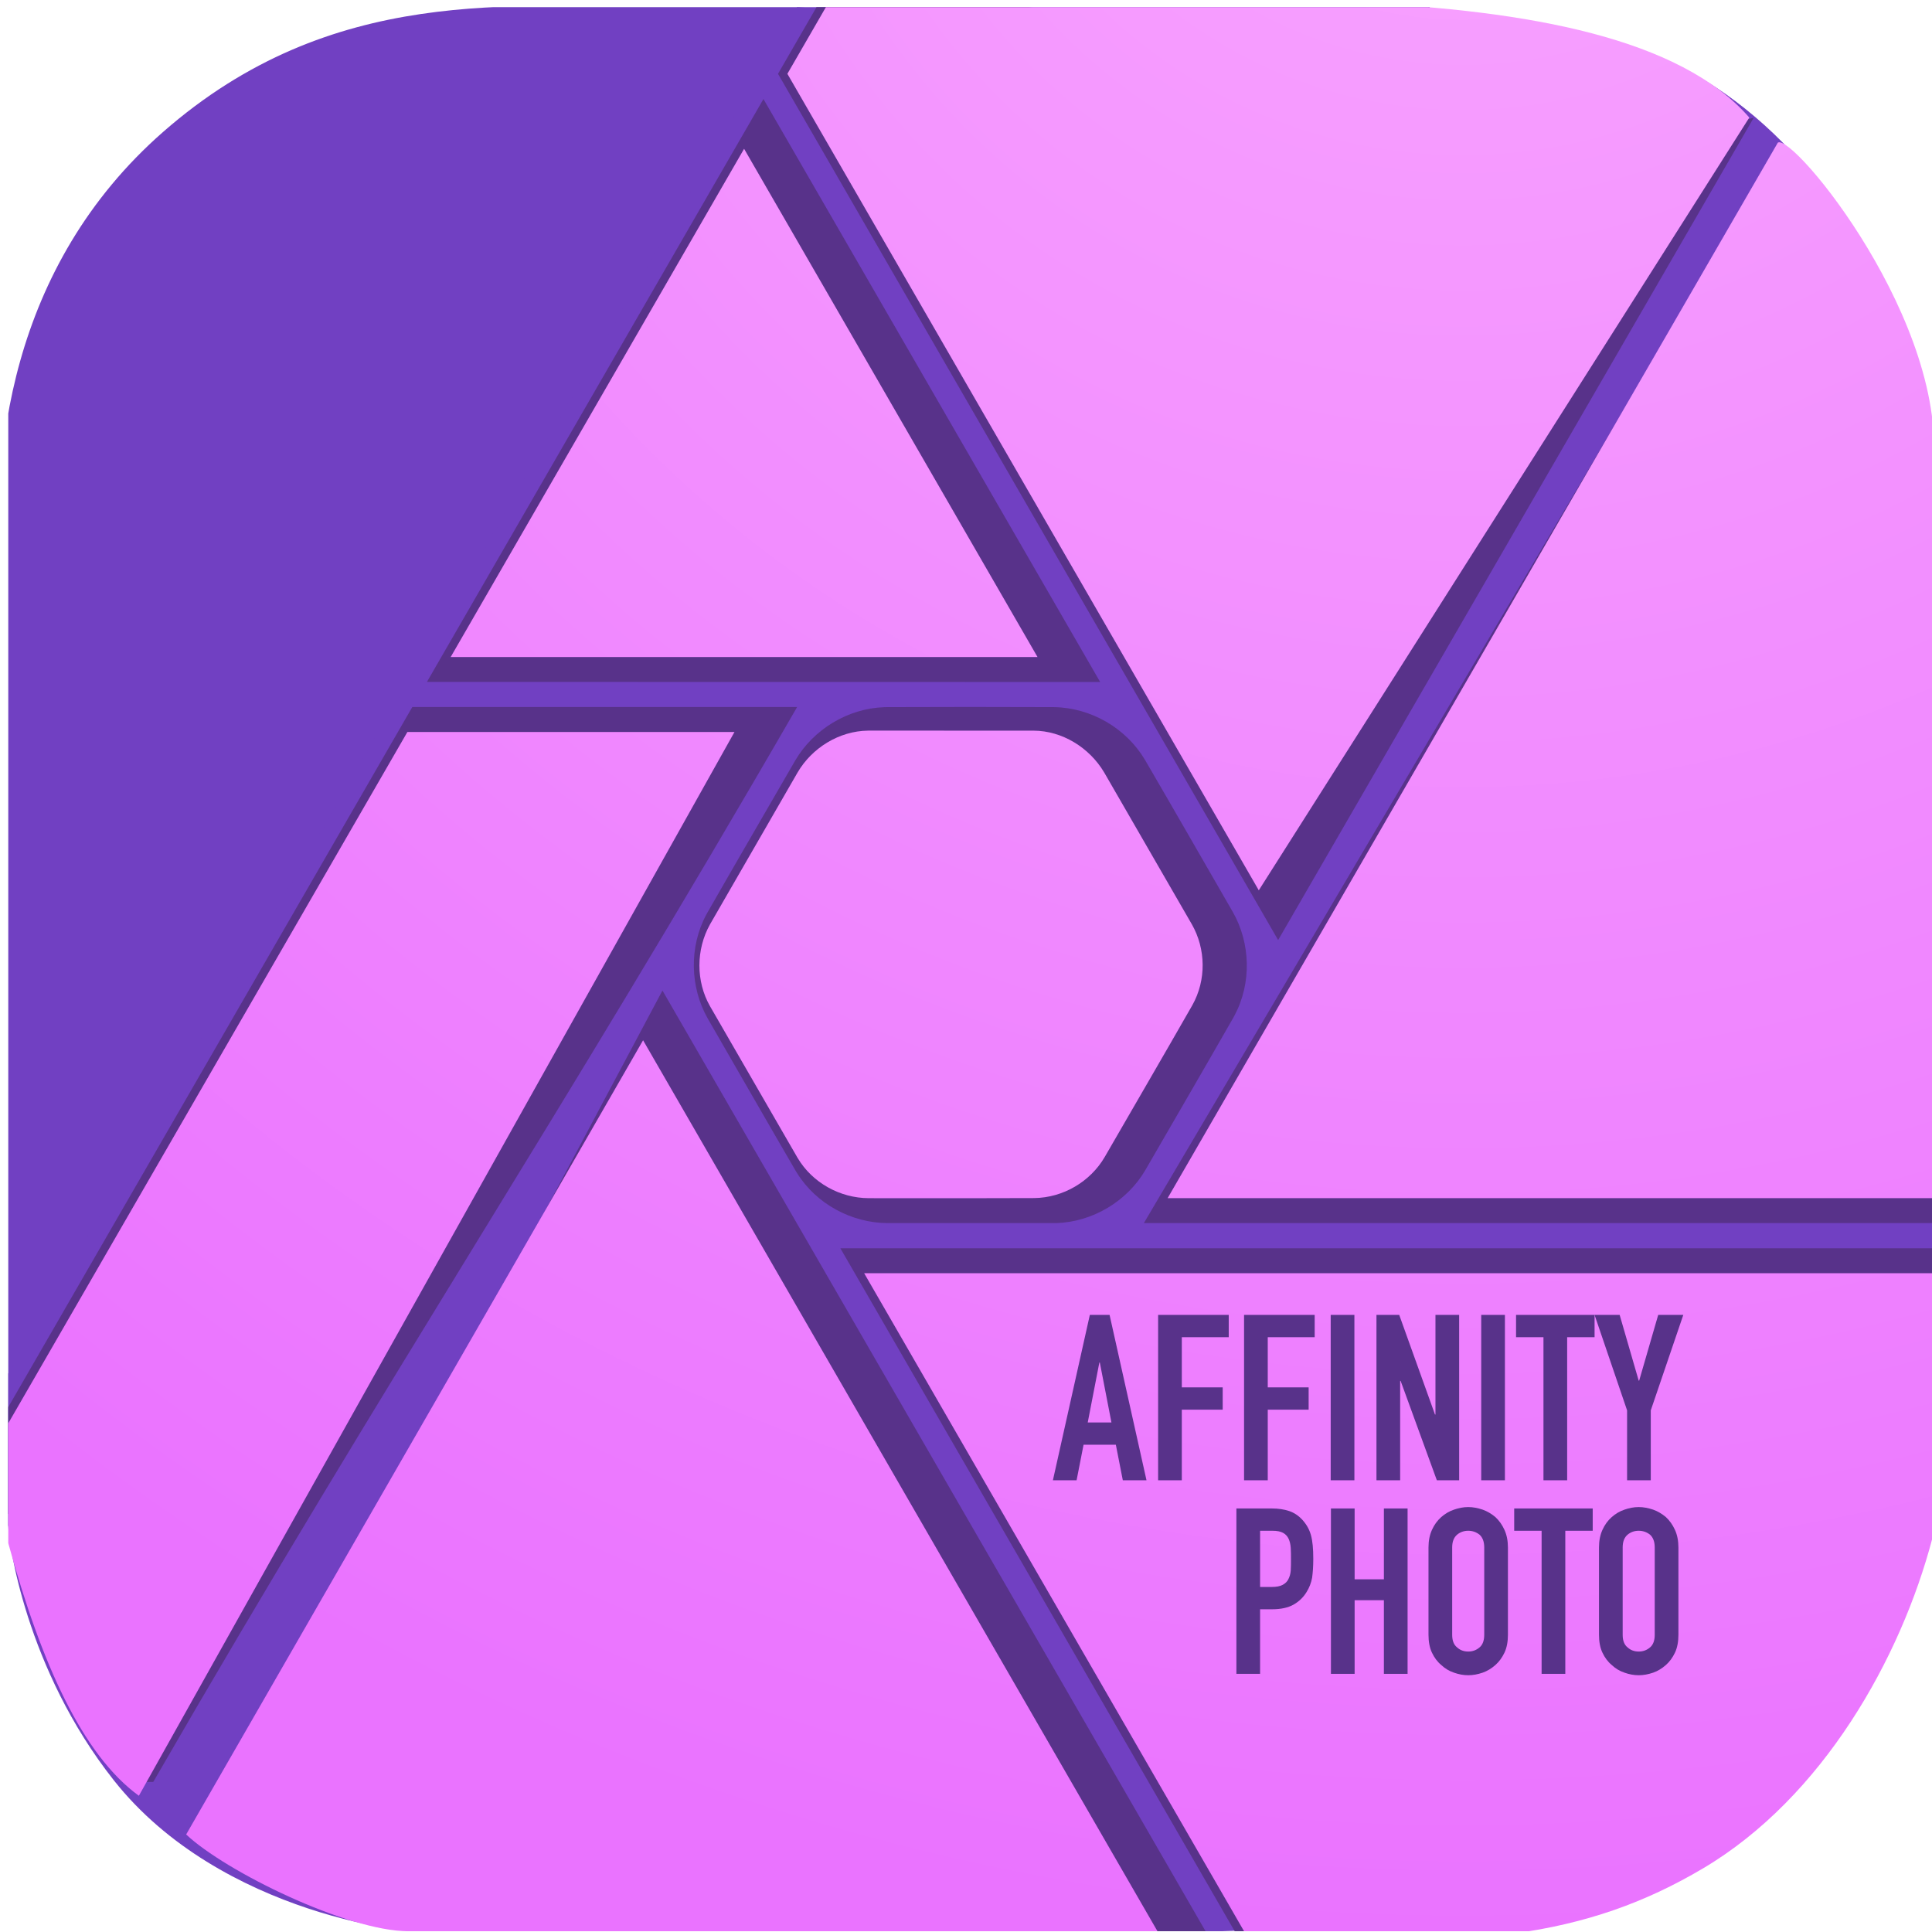<?xml version="1.0" encoding="UTF-8" standalone="no"?>
<!DOCTYPE svg PUBLIC "-//W3C//DTD SVG 1.1//EN" "http://www.w3.org/Graphics/SVG/1.1/DTD/svg11.dtd">
<svg width="100%" height="100%" viewBox="0 0 100 100" version="1.1" xmlns="http://www.w3.org/2000/svg" xmlns:xlink="http://www.w3.org/1999/xlink" xml:space="preserve" xmlns:serif="http://www.serif.com/" style="fill-rule:evenodd;clip-rule:evenodd;stroke-linejoin:round;stroke-miterlimit:2;">
    <g id="affinity-photo-logo" transform="matrix(0.23,0,0,0.23,-71.562,-40.339)">
        <path d="M746,189.99C746,182.821 740.179,177 733.01,177L325.99,177C318.821,177 313,182.821 313,189.99L313,597.01C313,604.179 318.821,610 325.99,610L733.01,610C740.179,610 746,604.179 746,597.01L746,189.99Z" style="fill:none;"/>
        <g>
            <g>
                <clipPath id="_clip1">
                    <path d="M746,189.99C746,182.821 740.179,177 733.01,177L325.99,177C318.821,177 313,182.821 313,189.99L313,597.01C313,604.179 318.821,610 325.99,610L733.01,610C740.179,610 746,604.179 746,597.01L746,189.99Z"/>
                </clipPath>
                <g clip-path="url(#_clip1)">
                    <path d="M746.025,281.462C750.122,279.648 732.109,230.125 736.076,245.661C737.766,252.28 732.421,240.662 727.873,232.154C727.093,230.695 726.233,225.172 725.642,224.23C707.862,195.928 676.902,179.992 663.31,186.903C648.099,194.637 634.03,178.628 632.826,177L461.02,177C426.769,177 385.877,171.753 347.84,205.08C313.357,235.291 308.64,278.053 311.71,307.597L313,518.605C313,522.208 316.924,550.953 336.766,576.044C360.827,606.469 405.231,611.168 408.751,610C495.547,611.438 582.111,612.677 658.961,605.644C662.526,605.644 689.505,602.237 711.349,580.412C733.428,558.352 737.288,530.921 737.288,527.317C754.599,453.372 749.842,364.843 746.025,281.462Z" style="fill:rgb(113,64,194);"/>
                    <path d="M746,277.106C746.977,276.069 722.445,227.205 706.299,206.449C694.729,191.576 691.394,195.169 680.74,190.067L490.53,177L313,484.491L313,518.605C313,525.774 405.937,610 413.106,610L641.538,562.086C648.707,562.086 711.153,551.909 711.153,544.74L746,277.106Z" style="fill:rgb(113,64,194);"/>
                    <path d="M703.508,567.654L592.234,615.603L500.26,456.303L751.656,456.303C751.595,509.363 703.568,514.595 703.508,567.654ZM585.678,615.598L360.755,585.107L460.22,398.298L585.678,615.598ZM341.27,576.396L316.179,524.126L307.397,501.741L403.927,334.496L490.527,334.496C436.432,428.189 399.721,482.704 345.626,576.397L341.27,576.396ZM548.263,334.521C556.589,334.625 564.53,339.191 568.804,346.381C575.438,357.759 581.976,369.191 588.562,380.596C592.562,387.605 592.862,396.612 588.942,403.95C588.848,404.127 588.752,404.302 588.652,404.478C582.119,415.913 575.485,427.288 568.899,438.693C564.803,445.726 557.044,450.366 548.864,450.638C548.665,450.645 548.267,450.638 548.267,450.638L510.912,450.638C502.746,450.603 494.83,446.322 490.505,439.373C490.396,439.203 490.293,439.03 490.189,438.857C483.559,427.478 477.021,416.047 470.435,404.642C466.395,397.572 466.2,388.502 470.05,381.286C470.145,381.11 470.245,380.934 470.34,380.759C476.874,369.324 483.512,357.949 490.093,346.544C494.185,339.527 501.953,334.806 510.128,334.534C510.332,334.527 510.531,334.524 510.73,334.521C523.244,334.468 535.753,334.468 548.263,334.521ZM734.176,267.228L751.599,450.638L568.557,450.638L711.983,207.544L734.176,267.228ZM598.776,386.944L486.226,192L498.121,171.4L683.096,194.678C686.624,193.66 694.156,205.258 705.798,201.891L598.776,386.944ZM558.724,328.87L407.217,328.846L482.949,197.674C508.193,241.398 533.479,285.147 558.724,328.87Z" style="fill:rgb(88,50,138);fill-rule:nonzero;"/>
                    <g transform="matrix(0.433,0,0,0.433,-210.956,177)">
                        <path d="M1277.94,929.582C1248.65,908.335 1227.23,860.876 1210.2,798.806L1199.99,753.441L1417.49,376.72L1587.49,376.72L1277.94,929.582ZM2210.06,658L2210.06,795.786C2193.71,858.028 2153.18,930.399 2090.93,967.296C2030.74,1002.98 1967.47,1011.18 1852.34,999.999L1654.89,658L2210.06,658ZM1807.34,999.999C1643.78,1011.43 1458.08,1000 1418.03,1000C1386.42,1000 1322.85,968.932 1302.52,949.701L1539.99,536.935L1807.34,999.999ZM2213.04,619L1812.61,619L2129.75,70.416C2137.58,65.232 2219.62,164.959 2210.21,241.43L2213.04,619ZM1742.96,376.016C1757.77,376.078 1771.94,384.782 1779.6,397.681C1779.68,397.812 1779.83,398.075 1779.83,398.075L1824.78,475.939C1824.78,475.939 1825.04,476.374 1825.16,476.584C1832.51,489.437 1832.79,505.633 1825.45,518.72C1810.38,545.084 1795.08,571.322 1779.9,597.623C1772.44,610.414 1758.32,618.759 1743.32,618.946C1714.69,619.066 1657.29,619 1657.21,619C1642.4,618.938 1628,611.037 1620.34,598.138C1620.17,597.858 1619.84,597.288 1619.84,597.288C1619.84,597.288 1574.88,519.416 1574.78,519.235C1567.43,506.382 1567.44,489.776 1574.78,476.689L1575.11,476.112C1575.11,476.112 1605.2,423.895 1620.27,397.786C1627.73,384.995 1641.87,376.195 1656.87,376.007C1657.12,376.006 1657.62,375.995 1657.62,375.995L1742.45,376.016L1742.96,376.016ZM1634.99,-0.001C1801.65,-0.503 2043.17,-25.024 2114.93,57.375L1859.99,458.993L1614.99,34.64L1634.99,-0.001ZM1744.99,337.749L1439.99,337.749L1592.49,73.611L1744.99,337.749Z" style="fill:url(#_Radial2);"/>
                    </g>
                </g>
            </g>
        </g>
        <g transform="matrix(4.356,0,0,4.356,547.982,471.296)">
            <g transform="matrix(12,0,0,12,0,8.544)">
                <path d="M0.254,-0.249L0.204,-0.507L0.202,-0.507L0.152,-0.249L0.254,-0.249ZM0.002,-0L0.161,-0.712L0.246,-0.712L0.405,-0L0.303,-0L0.273,-0.153L0.134,-0.153L0.104,-0L0.002,-0Z" style="fill:rgb(88,50,138);fill-rule:nonzero;"/>
            </g>
            <g transform="matrix(12,0,0,12,4.884,8.544)">
                <path d="M0.048,-0L0.048,-0.712L0.352,-0.712L0.352,-0.616L0.15,-0.616L0.15,-0.4L0.326,-0.4L0.326,-0.304L0.15,-0.304L0.15,-0L0.048,-0Z" style="fill:rgb(88,50,138);fill-rule:nonzero;"/>
            </g>
            <g transform="matrix(12,0,0,12,9.324,8.544)">
                <path d="M0.048,-0L0.048,-0.712L0.352,-0.712L0.352,-0.616L0.15,-0.616L0.15,-0.4L0.326,-0.4L0.326,-0.304L0.15,-0.304L0.15,-0L0.048,-0Z" style="fill:rgb(88,50,138);fill-rule:nonzero;"/>
            </g>
            <g transform="matrix(12,0,0,12,13.764,8.544)">
                <rect x="0.051" y="-0.712" width="0.102" height="0.712" style="fill:rgb(88,50,138);fill-rule:nonzero;"/>
            </g>
            <g transform="matrix(12,0,0,12,16.212,8.544)">
                <path d="M0.044,-0L0.044,-0.712L0.142,-0.712L0.296,-0.283L0.298,-0.283L0.298,-0.712L0.4,-0.712L0.4,-0L0.304,-0L0.148,-0.428L0.146,-0.428L0.146,-0L0.044,-0Z" style="fill:rgb(88,50,138);fill-rule:nonzero;"/>
            </g>
            <g transform="matrix(12,0,0,12,21.54,8.544)">
                <rect x="0.051" y="-0.712" width="0.102" height="0.712" style="fill:rgb(88,50,138);fill-rule:nonzero;"/>
            </g>
            <g transform="matrix(12,0,0,12,23.988,8.544)">
                <path d="M0.115,-0L0.115,-0.616L-0.003,-0.616L-0.003,-0.712L0.335,-0.712L0.335,-0.616L0.217,-0.616L0.217,-0L0.115,-0Z" style="fill:rgb(88,50,138);fill-rule:nonzero;"/>
            </g>
            <g transform="matrix(12,0,0,12,27.972,8.544)">
                <path d="M0.143,-0L0.143,-0.301L0.003,-0.712L0.111,-0.712L0.193,-0.429L0.195,-0.429L0.277,-0.712L0.385,-0.712L0.245,-0.301L0.245,-0L0.143,-0Z" style="fill:rgb(88,50,138);fill-rule:nonzero;"/>
            </g>
            <g transform="matrix(12,0,0,12,8.928,18.544)">
                <path d="M0.048,-0L0.048,-0.712L0.201,-0.712C0.229,-0.712 0.254,-0.708 0.275,-0.701C0.296,-0.694 0.316,-0.681 0.333,-0.662C0.35,-0.643 0.362,-0.622 0.369,-0.597C0.376,-0.572 0.379,-0.538 0.379,-0.495C0.379,-0.463 0.377,-0.436 0.374,-0.414C0.37,-0.392 0.362,-0.371 0.35,-0.352C0.336,-0.329 0.317,-0.311 0.294,-0.298C0.271,-0.285 0.24,-0.278 0.202,-0.278L0.15,-0.278L0.15,-0L0.048,-0ZM0.15,-0.616L0.15,-0.374L0.199,-0.374C0.22,-0.374 0.236,-0.377 0.247,-0.383C0.258,-0.389 0.267,-0.397 0.272,-0.408C0.277,-0.418 0.281,-0.43 0.282,-0.445C0.283,-0.46 0.283,-0.476 0.283,-0.494C0.283,-0.511 0.283,-0.527 0.282,-0.542C0.281,-0.557 0.278,-0.57 0.273,-0.581C0.268,-0.592 0.26,-0.601 0.249,-0.607C0.238,-0.613 0.223,-0.616 0.203,-0.616L0.15,-0.616Z" style="fill:rgb(88,50,138);fill-rule:nonzero;"/>
            </g>
            <g transform="matrix(12,0,0,12,13.812,18.544)">
                <path d="M0.048,-0L0.048,-0.712L0.15,-0.712L0.15,-0.407L0.276,-0.407L0.276,-0.712L0.378,-0.712L0.378,-0L0.276,-0L0.276,-0.317L0.15,-0.317L0.15,-0L0.048,-0Z" style="fill:rgb(88,50,138);fill-rule:nonzero;"/>
            </g>
            <g transform="matrix(12,0,0,12,18.924,18.544)">
                <path d="M0.042,-0.544C0.042,-0.573 0.047,-0.598 0.057,-0.62C0.067,-0.642 0.08,-0.66 0.097,-0.675C0.113,-0.689 0.131,-0.7 0.152,-0.707C0.172,-0.714 0.192,-0.718 0.213,-0.718C0.234,-0.718 0.254,-0.714 0.275,-0.707C0.295,-0.7 0.313,-0.689 0.33,-0.675C0.346,-0.66 0.359,-0.642 0.369,-0.62C0.379,-0.598 0.384,-0.573 0.384,-0.544L0.384,-0.168C0.384,-0.138 0.379,-0.112 0.369,-0.091C0.359,-0.07 0.346,-0.052 0.33,-0.038C0.313,-0.023 0.295,-0.012 0.275,-0.005C0.254,0.002 0.234,0.006 0.213,0.006C0.192,0.006 0.172,0.002 0.152,-0.005C0.131,-0.012 0.113,-0.023 0.097,-0.038C0.08,-0.052 0.067,-0.07 0.057,-0.091C0.047,-0.112 0.042,-0.138 0.042,-0.168L0.042,-0.544ZM0.144,-0.168C0.144,-0.143 0.151,-0.125 0.165,-0.114C0.178,-0.102 0.194,-0.096 0.213,-0.096C0.232,-0.096 0.248,-0.102 0.262,-0.114C0.275,-0.125 0.282,-0.143 0.282,-0.168L0.282,-0.544C0.282,-0.569 0.275,-0.587 0.262,-0.599C0.248,-0.61 0.232,-0.616 0.213,-0.616C0.194,-0.616 0.178,-0.61 0.165,-0.599C0.151,-0.587 0.144,-0.569 0.144,-0.544L0.144,-0.168Z" style="fill:rgb(88,50,138);fill-rule:nonzero;"/>
            </g>
            <g transform="matrix(12,0,0,12,23.892,18.544)">
                <path d="M0.115,-0L0.115,-0.616L-0.003,-0.616L-0.003,-0.712L0.335,-0.712L0.335,-0.616L0.217,-0.616L0.217,-0L0.115,-0Z" style="fill:rgb(88,50,138);fill-rule:nonzero;"/>
            </g>
            <g transform="matrix(12,0,0,12,27.732,18.544)">
                <path d="M0.042,-0.544C0.042,-0.573 0.047,-0.598 0.057,-0.62C0.067,-0.642 0.08,-0.66 0.097,-0.675C0.113,-0.689 0.131,-0.7 0.152,-0.707C0.172,-0.714 0.192,-0.718 0.213,-0.718C0.234,-0.718 0.254,-0.714 0.275,-0.707C0.295,-0.7 0.313,-0.689 0.33,-0.675C0.346,-0.66 0.359,-0.642 0.369,-0.62C0.379,-0.598 0.384,-0.573 0.384,-0.544L0.384,-0.168C0.384,-0.138 0.379,-0.112 0.369,-0.091C0.359,-0.07 0.346,-0.052 0.33,-0.038C0.313,-0.023 0.295,-0.012 0.275,-0.005C0.254,0.002 0.234,0.006 0.213,0.006C0.192,0.006 0.172,0.002 0.152,-0.005C0.131,-0.012 0.113,-0.023 0.097,-0.038C0.08,-0.052 0.067,-0.07 0.057,-0.091C0.047,-0.112 0.042,-0.138 0.042,-0.168L0.042,-0.544ZM0.144,-0.168C0.144,-0.143 0.151,-0.125 0.165,-0.114C0.178,-0.102 0.194,-0.096 0.213,-0.096C0.232,-0.096 0.248,-0.102 0.262,-0.114C0.275,-0.125 0.282,-0.143 0.282,-0.168L0.282,-0.544C0.282,-0.569 0.275,-0.587 0.262,-0.599C0.248,-0.61 0.232,-0.616 0.213,-0.616C0.194,-0.616 0.178,-0.61 0.165,-0.599C0.151,-0.587 0.144,-0.569 0.144,-0.544L0.144,-0.168Z" style="fill:rgb(88,50,138);fill-rule:nonzero;"/>
            </g>
        </g>
    </g>
    <g id="Layer1">
    </g>
    <defs>
        <radialGradient id="_Radial2" cx="0" cy="0" r="1" gradientUnits="userSpaceOnUse" gradientTransform="matrix(1187.94,0,0,1187.94,1964.33,-187.942)"><stop offset="0" style="stop-color:rgb(249,166,255);stop-opacity:1"/><stop offset="1" style="stop-color:rgb(234,115,255);stop-opacity:1"/></radialGradient>
    </defs>
</svg>
